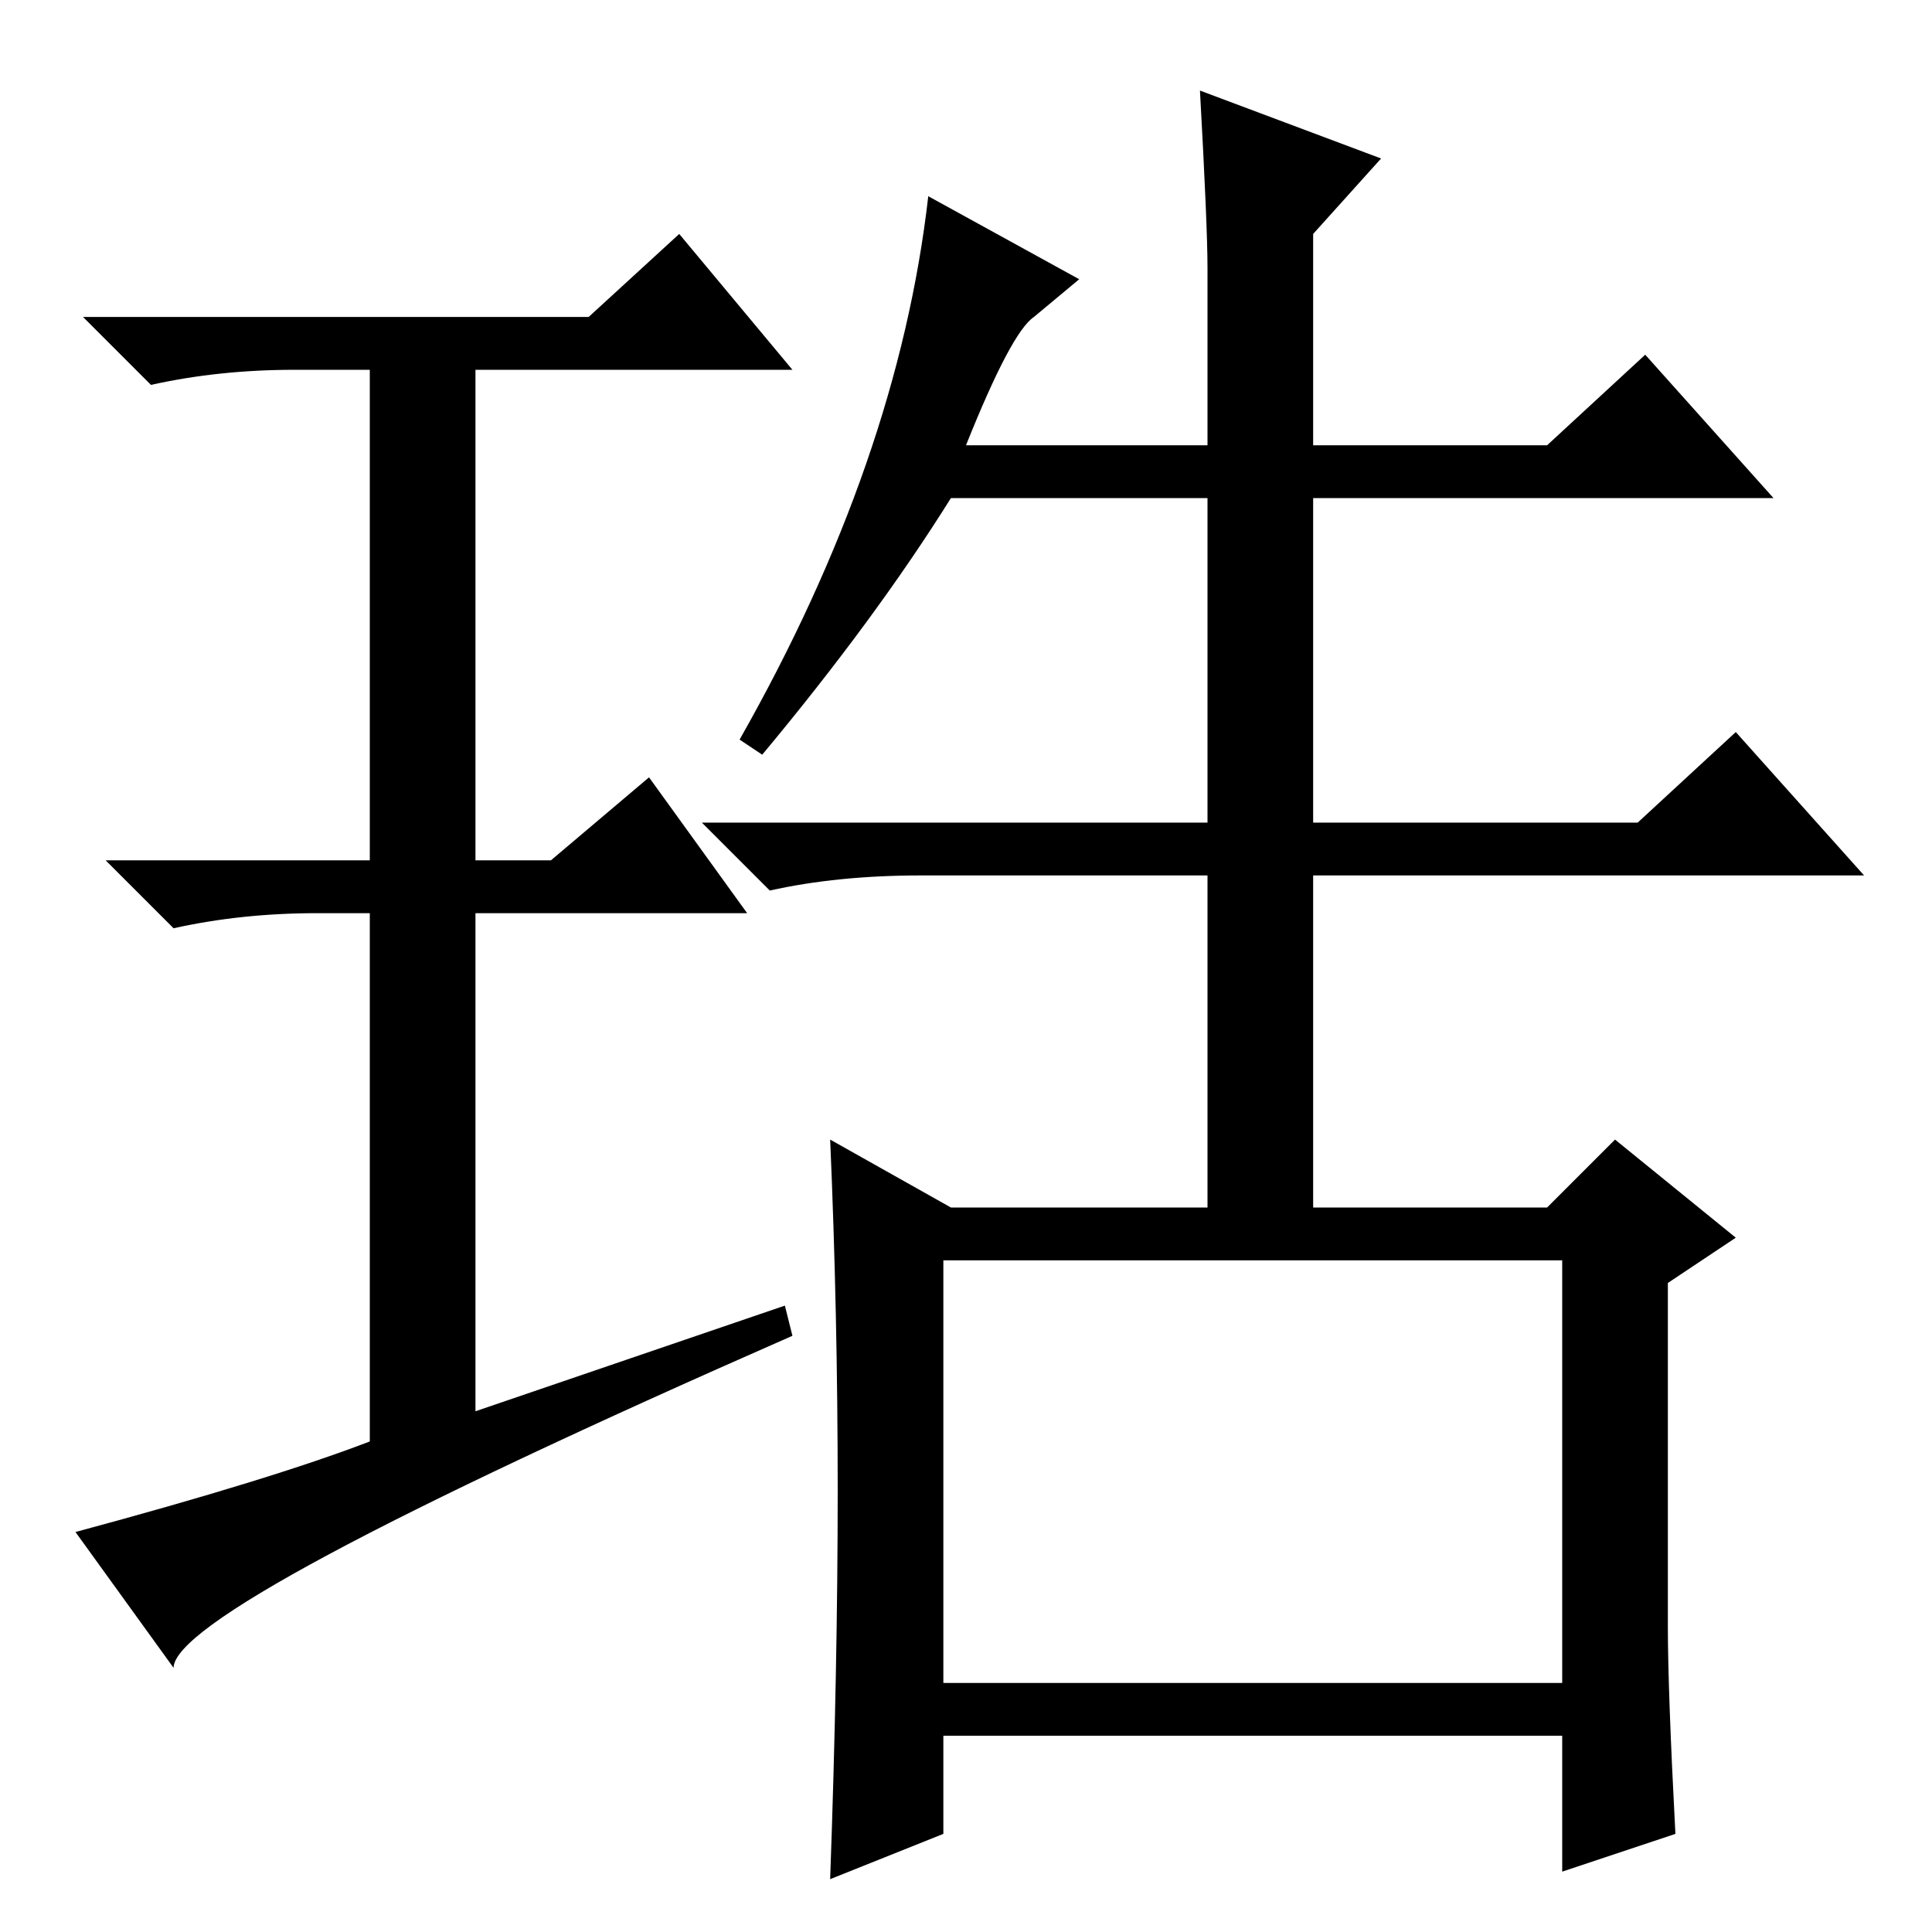 <?xml version="1.0" standalone="no"?>
<!DOCTYPE svg PUBLIC "-//W3C//DTD SVG 1.1//EN" "http://www.w3.org/Graphics/SVG/1.1/DTD/svg11.dtd" >
<svg xmlns="http://www.w3.org/2000/svg" xmlns:xlink="http://www.w3.org/1999/xlink" version="1.1" viewBox="0 -36 256 256">
  <g transform="matrix(1 0 0 -1 0 220)">
   <path fill="currentColor"
d="M104 83l1 -4q-82 -36 -82 -44l-13 18q26 7 39 12v70h-7q-10 0 -19 -2l-9 9h35v65h-10q-10 0 -19 -2l-9 9h67l12 11l15 -18h-42v-65h10l13 11l13 -18h-36v-66zM125 33h82v56h-82v-56zM160 220.5q0 5.5 -1 23.5l24 -9l-9 -10v-28h31l13 12l17 -19h-61v-43h43l13 12l17 -19
h-32h-16h-25v-47h-14v47h-38q-11 0 -20 -2l-9 9h67v43h-34q-10 -16 -25 -34l-3 2q21 37 25 72l20 -11l-6 -5q-3 -2 -9 -17h32v23.5zM221 40.5q0 -8.5 1 -27.5l-15 -5v18h-82v-13l-15 -6q1 28 1 51.5t-1 46.5l16 -9h79l9 9l16 -13l-9 -6v-45.5z" />
  </g>

</svg>
